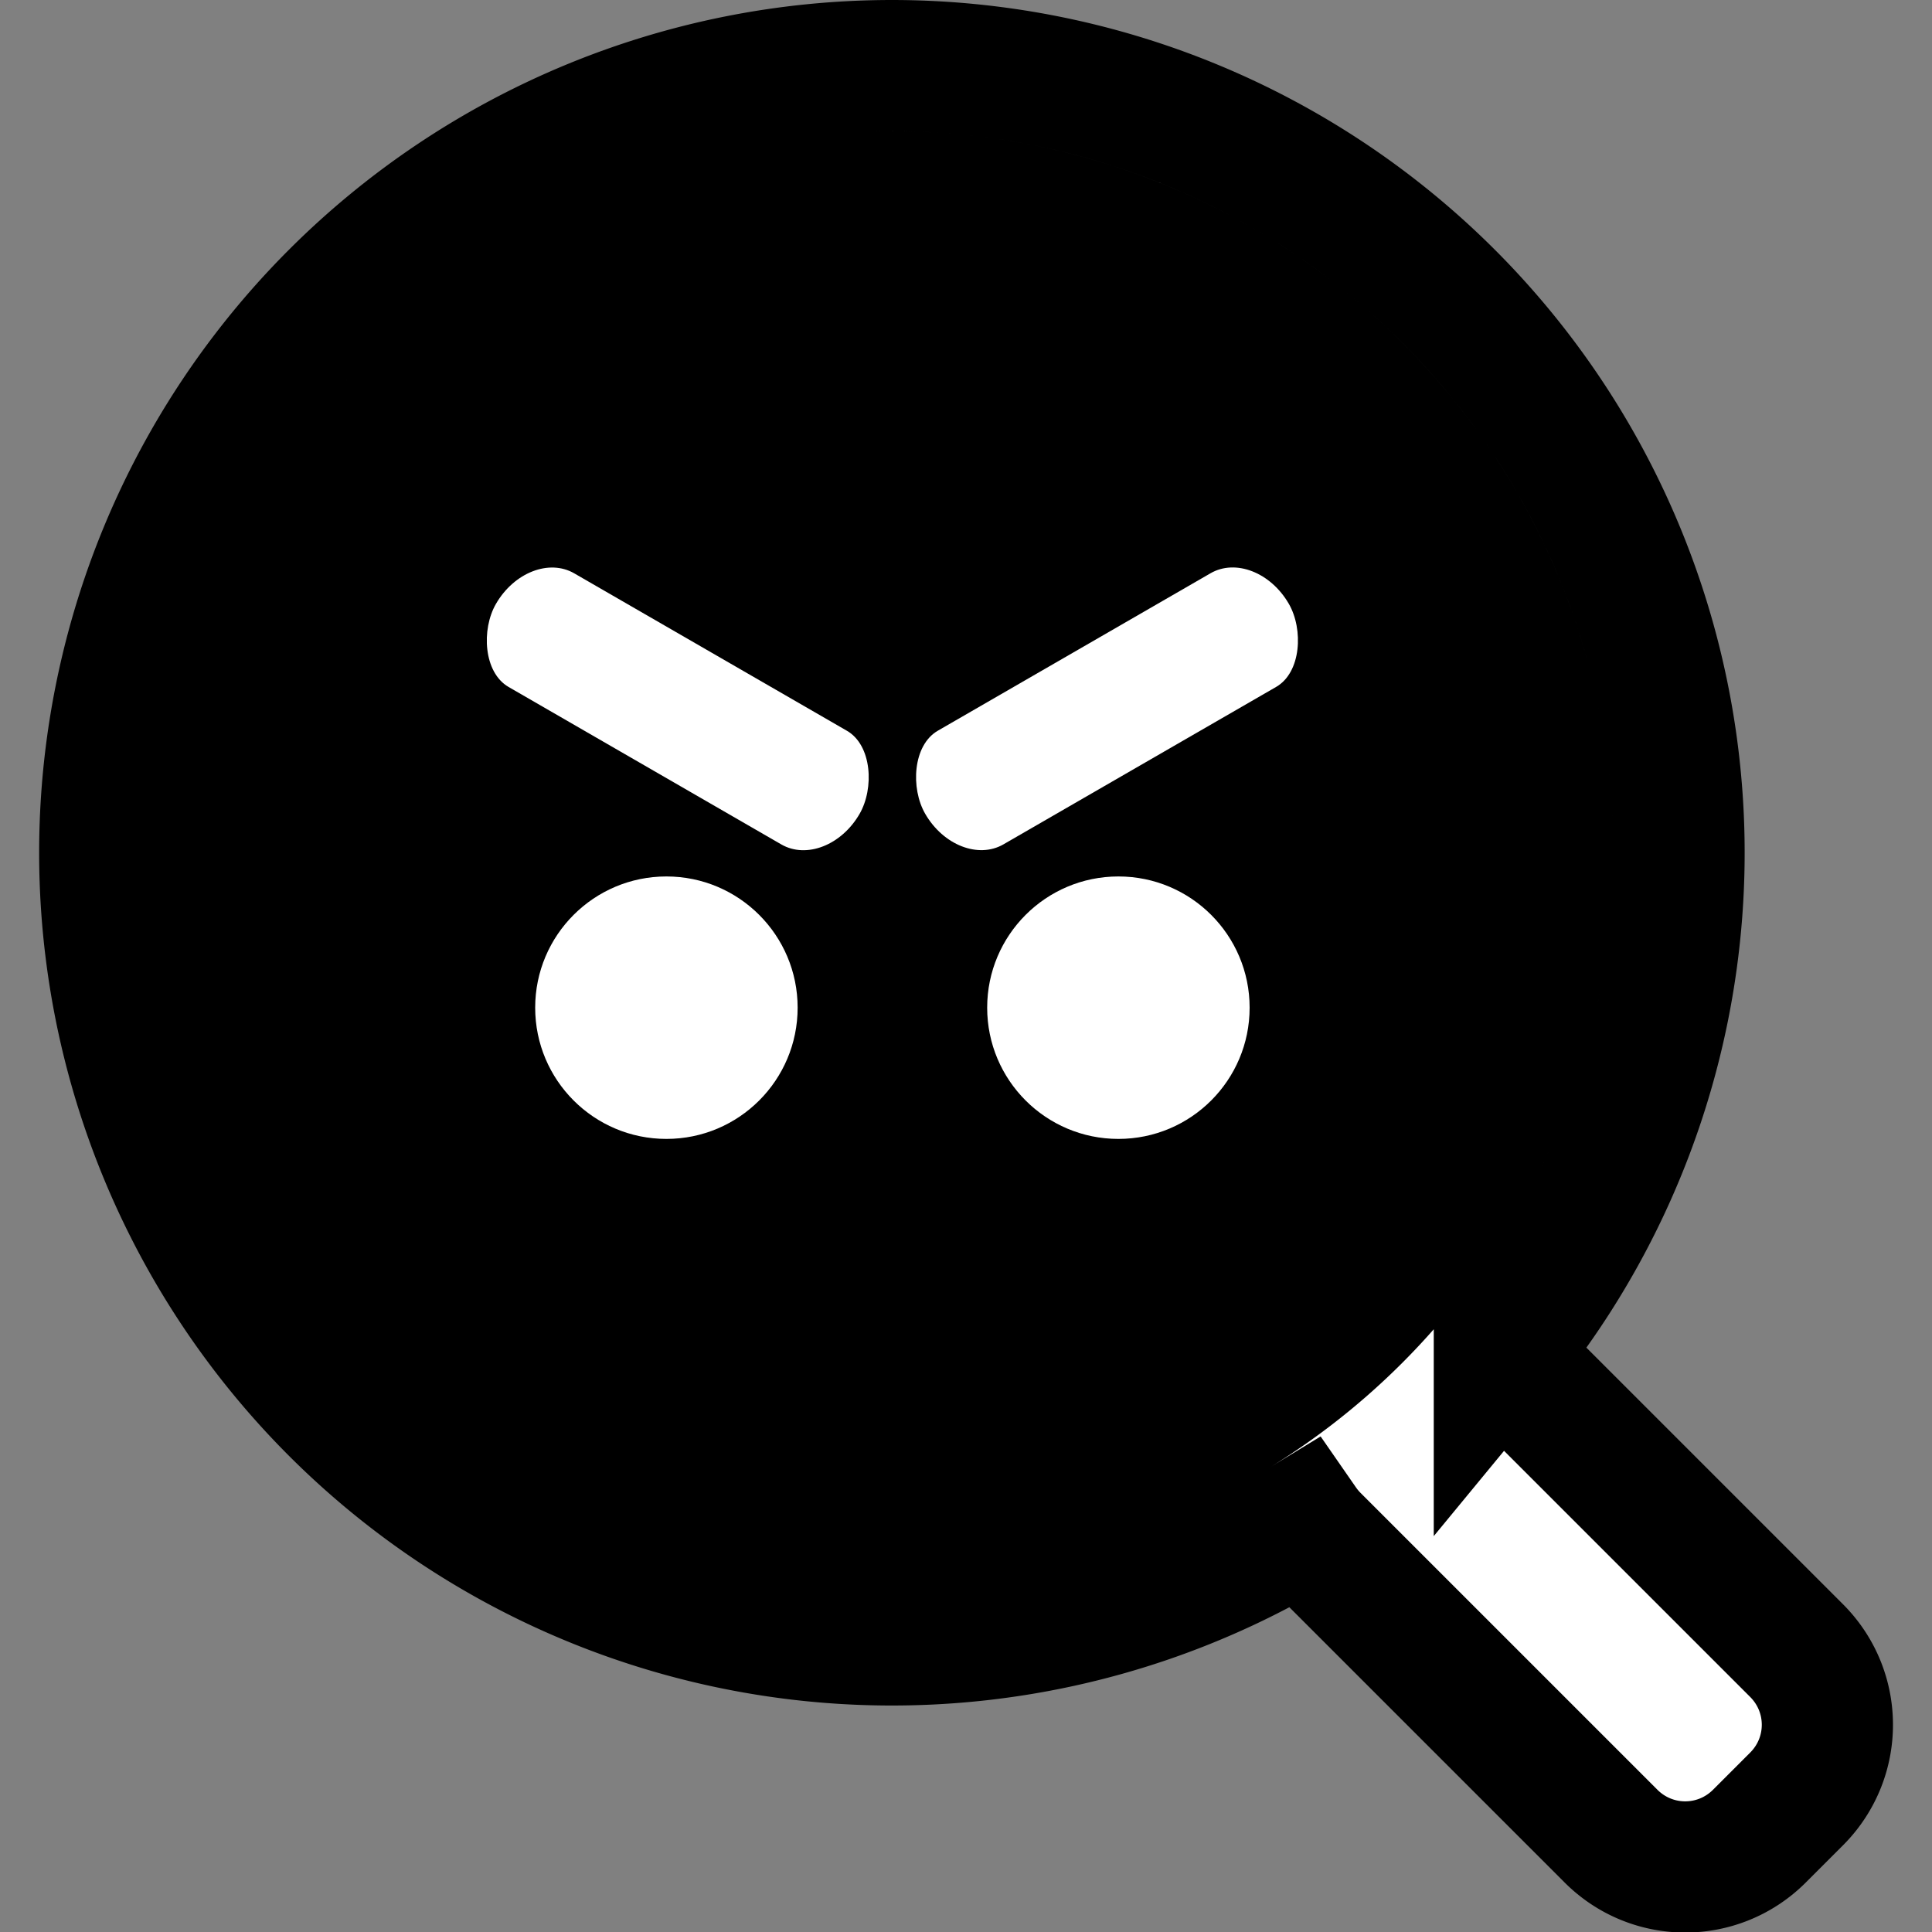 <?xml version="1.0" encoding="UTF-8" standalone="no"?>
<svg
   inkscape:version="1.1.2 (0a00cf5339, 2022-02-04, custom)"
   id="svg8"
   version="1.1"
   viewBox="0 0 135.467 135.467"
   height="512"
   width="512"
   sodipodi:docname="logo.svg"
   xmlns:inkscape="http://www.inkscape.org/namespaces/inkscape"
   xmlns:sodipodi="http://sodipodi.sourceforge.net/DTD/sodipodi-0.dtd"
   xmlns="http://www.w3.org/2000/svg"
   xmlns:svg="http://www.w3.org/2000/svg"
   xmlns:rdf="http://www.w3.org/1999/02/22-rdf-syntax-ns#"
   xmlns:cc="http://creativecommons.org/ns#"
   xmlns:dc="http://purl.org/dc/elements/1.1/">
  <rect x="0" y="0" width="135.467" height="135.467" fill="#808080" stroke="none"/>
  <defs
     id="defs2" />
  <sodipodi:namedview
     inkscape:window-maximized="1"
     inkscape:window-y="-8"
     inkscape:window-x="-8"
     inkscape:window-height="1377"
     inkscape:window-width="2560"
     inkscape:snap-nodes="true"
     inkscape:object-nodes="true"
     inkscape:snap-midpoints="false"
     inkscape:snap-smooth-nodes="true"
     inkscape:snap-intersection-paths="true"
     inkscape:object-paths="true"
     showborder="true"
     showgrid="false"
     inkscape:document-rotation="0"
     inkscape:current-layer="layer1"
     inkscape:document-units="px"
     inkscape:cy="355"
     inkscape:cx="365.5"
     inkscape:zoom="1"
     inkscape:pageshadow="2"
     inkscape:pageopacity="0.0"
     borderopacity="1.0"
     bordercolor="#666666"
     pagecolor="#ffffff"
     id="base"
     showguides="true"
     inkscape:guide-bbox="true"
     inkscape:pagecheckerboard="0"
     fit-margin-top="0"
     fit-margin-left="0"
     fit-margin-right="0"
     fit-margin-bottom="0"
     units="px" />
  <g
     id="layer1"
     inkscape:groupmode="layer"
     inkscape:label="Layer 1">
    <circle
       inkscape:export-ydpi="133.50061"
       inkscape:export-xdpi="133.50061"
       r="55.194"
       cy="59.793"
       cx="62.39"
       id="path900"
       style="fill:#000000;stroke-width:3.352" />
    <path
       inkscape:export-ydpi="133.50061"
       inkscape:export-xdpi="133.50061"
       d="m 62.39,4.6 a 55.194,55.194 0 0 0 -38.88,16.166 55.194,55.194 0 0 0 0,78.056 55.194,55.194 0 0 0 67.782,8.084 c 0.249,0.359 0.532,0.702 0.852,1.022 l 20.815,20.815 c 2.883,2.883 7.525,2.883 10.408,0 l 2.602,-2.602 c 2.883,-2.883 2.883,-7.525 0,-10.408 l -20.815,-20.815 c -0.007,-0.007 -0.015,-0.014 -0.023,-0.022 A 55.194,55.194 0 0 0 101.566,20.766 55.194,55.194 0 0 0 62.39,4.6 Z m 0.001,9.199 a 45.995,45.995 0 0 1 32.67,13.472 45.995,45.995 0 0 1 0,65.047 45.995,45.995 0 0 1 -65.047,0 45.995,45.995 0 0 1 0,-65.047 45.995,45.995 0 0 1 32.376,-13.472 z"
       style="opacity:0.999;fill:#ffffff;fill-opacity:1;stroke:#000000;stroke-width:9.199;stroke-miterlimit:4;stroke-dasharray:none;stroke-opacity:1;paint-order:stroke fill markers"
       id="path902" />
    <g
       inkscape:export-ydpi="133.50061"
       inkscape:export-xdpi="133.50061"
       id="g914"
       style="opacity:0.999;fill:#ffffff;fill-opacity:1;stroke:none;stroke-opacity:1"
       transform="matrix(1.391,0,0,1.391,-109.78,-98.175)">
      <rect
         inkscape:export-ydpi="300"
         inkscape:export-xdpi="300"
         transform="rotate(30)"
         rx="2.646"
         ry="3.307"
         y="32.218"
         x="140.508"
         height="6.615"
         width="21.167"
         id="rect906"
         style="opacity:1;fill:#ffffff;fill-opacity:1;stroke:none;stroke-width:16.321;stroke-opacity:1" />
      <rect
         inkscape:export-ydpi="300"
         inkscape:export-xdpi="300"
         style="opacity:1;fill:#ffffff;fill-opacity:1;stroke:none;stroke-width:16.321;stroke-opacity:1"
         id="rect908"
         width="21.167"
         height="6.615"
         x="-74.103"
         y="156.124"
         ry="3.307"
         rx="2.646"
         transform="matrix(-0.866,0.5,0.5,0.866,0,0)" />
      <circle
         inkscape:export-ydpi="300"
         inkscape:export-xdpi="300"
         r="6.615"
         cy="121.374"
         cx="112.514"
         id="circle910"
         style="opacity:1;fill:#ffffff;fill-opacity:1;stroke:none;stroke-width:25.315;stroke-opacity:1" />
      <circle
         inkscape:export-ydpi="300"
         inkscape:export-xdpi="300"
         style="opacity:1;fill:#ffffff;fill-opacity:1;stroke:none;stroke-width:25.315;stroke-opacity:1"
         id="circle912"
         cx="135.298"
         cy="121.374"
         r="6.615" />
    </g>
  </g>
</svg>

